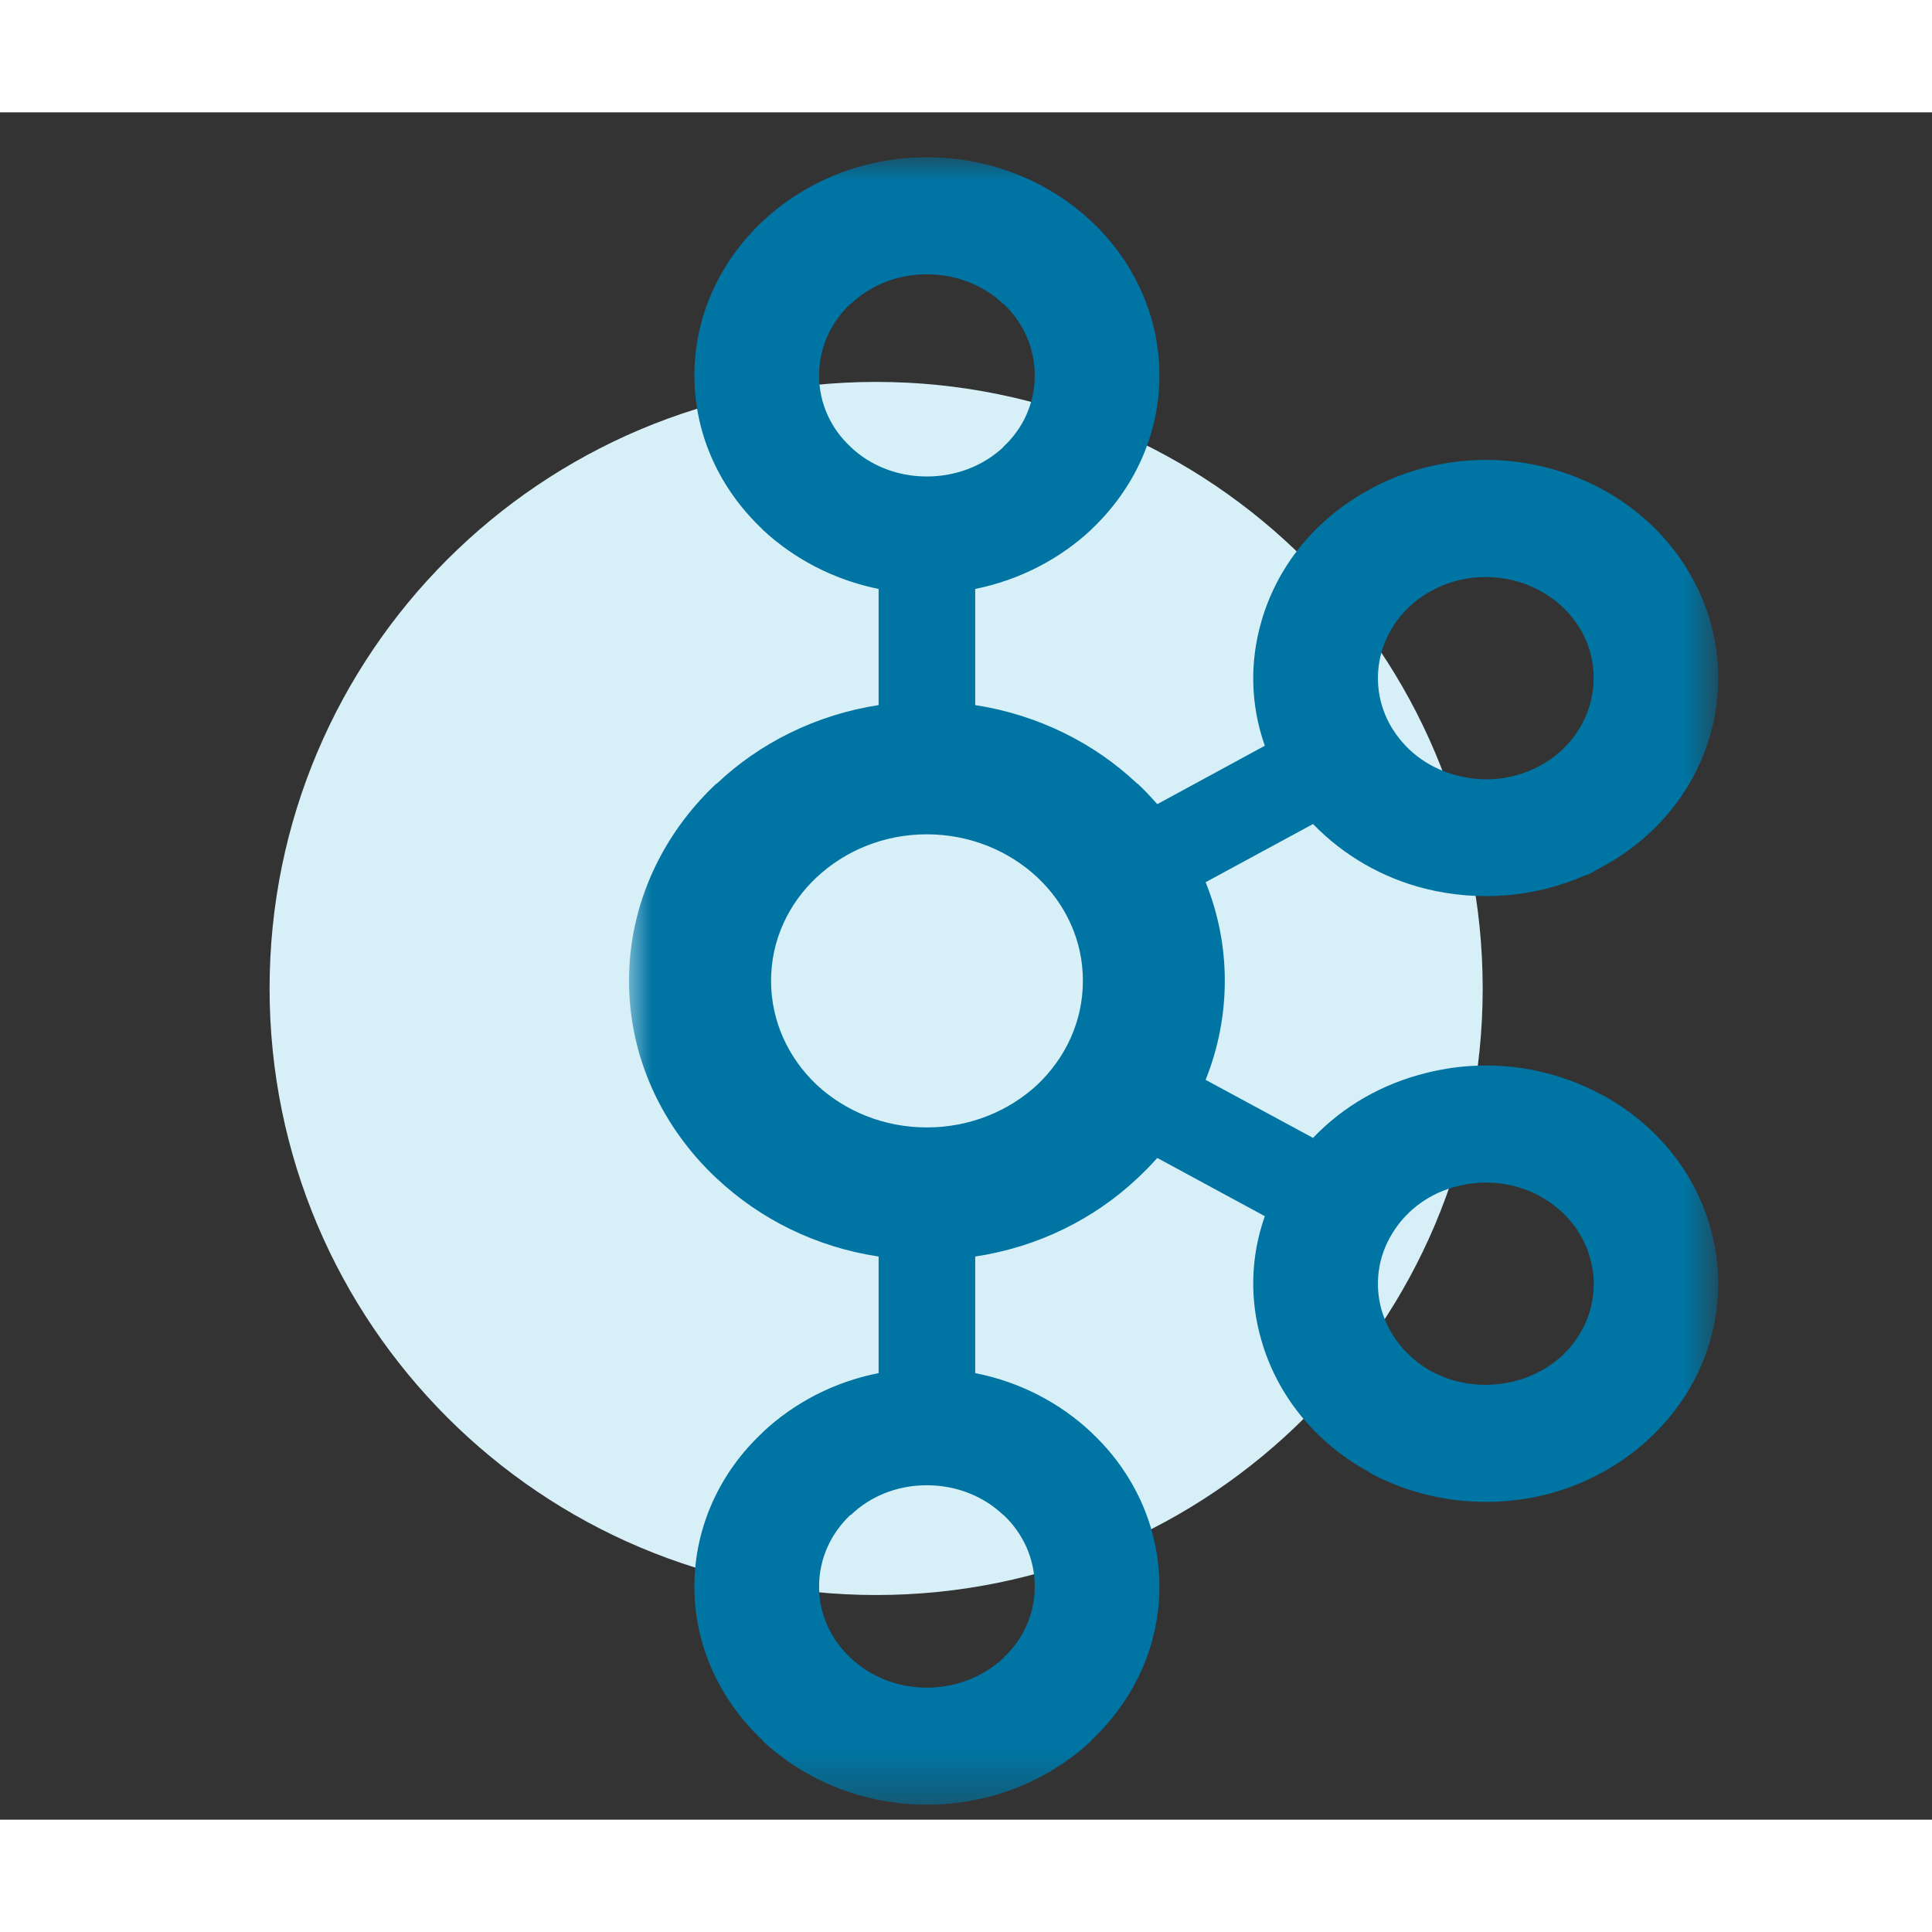 <svg xmlns="http://www.w3.org/2000/svg" width="40" height="40" fill="none" viewBox="0 0 43 38"><rect x="0" y="0" width="43" height="38" fill="#333333" stroke="none"/><path fill="#D7EFF6" fill-rule="evenodd" d="M19.5 33C26.956 33 33 26.956 33 19.5C33 12.044 26.956 6 19.5 6C12.044 6 6 12.044 6 19.5C6 26.956 12.044 33 19.5 33Z" clip-rule="evenodd"/><mask id="mask0" width="25" height="37" x="14" y="1" mask-type="alpha" maskUnits="userSpaceOnUse"><path fill="#fff" fill-rule="evenodd" d="M14 1H38.242V37.667H14V1Z" clip-rule="evenodd"/></mask><g mask="url(#mask0)"><path fill="#0074A2" fill-rule="evenodd" d="M35.153 11.469L35.133 11.441C34.803 10.919 34.276 10.57 33.693 10.42C33.091 10.271 32.443 10.333 31.867 10.644H31.87C31.295 10.95 30.91 11.451 30.749 12.012C30.591 12.569 30.66 13.186 30.991 13.722L31.002 13.736C31.333 14.265 31.86 14.621 32.45 14.764C33.041 14.92 33.7 14.854 34.269 14.544L34.299 14.53C34.859 14.217 35.231 13.722 35.387 13.179C35.545 12.618 35.482 12.005 35.153 11.469ZM21.705 13.193C23.1 13.409 24.354 14.036 25.311 14.941H25.319C25.471 15.084 25.619 15.241 25.757 15.398L28.151 14.098C27.829 13.186 27.814 12.232 28.073 11.336C28.414 10.138 29.242 9.066 30.484 8.394L30.524 8.369C31.752 7.718 33.147 7.582 34.407 7.902C35.682 8.223 36.833 9.003 37.549 10.166V10.169C38.262 11.326 38.407 12.653 38.067 13.848C37.727 15.046 36.897 16.125 35.657 16.794L35.329 16.975H35.296C34.149 17.487 32.889 17.567 31.73 17.281C30.779 17.045 29.907 16.546 29.224 15.84L26.833 17.135C27.108 17.818 27.26 18.552 27.26 19.329C27.26 20.102 27.108 20.848 26.833 21.534L29.224 22.826C29.907 22.108 30.779 21.621 31.73 21.384C33.006 21.057 34.42 21.196 35.657 21.872L35.736 21.907V21.91C36.93 22.589 37.731 23.637 38.067 24.822C38.407 26.009 38.262 27.337 37.549 28.496L37.506 28.576L37.501 28.569C36.785 29.687 35.657 30.444 34.41 30.764C33.132 31.08 31.718 30.945 30.483 30.278V30.269C29.242 29.596 28.414 28.521 28.073 27.325C27.814 26.434 27.829 25.48 28.151 24.568L25.757 23.272C25.619 23.429 25.471 23.579 25.319 23.721L25.311 23.728C24.354 24.63 23.1 25.257 21.705 25.466V28.061C22.699 28.256 23.589 28.723 24.287 29.378L24.291 29.384C25.226 30.258 25.805 31.474 25.805 32.812C25.805 34.145 25.226 35.354 24.291 36.232L24.287 36.246C23.345 37.123 22.054 37.667 20.628 37.667C19.21 37.667 17.915 37.123 16.975 36.246H16.972V36.232C16.035 35.354 15.455 34.145 15.455 32.812C15.455 31.474 16.035 30.258 16.972 29.384V29.378H16.975C17.672 28.723 18.564 28.256 19.555 28.061V25.466C18.16 25.257 16.909 24.63 15.953 23.728L15.943 23.721C14.748 22.596 14 21.047 14 19.329C14 17.616 14.748 16.066 15.943 14.941H15.953C16.909 14.036 18.16 13.409 19.555 13.193V10.608C18.564 10.407 17.672 9.94 16.975 9.289H16.972V9.282C16.035 8.4 15.455 7.192 15.455 5.855C15.455 4.524 16.035 3.305 16.972 2.427L16.975 2.424C17.915 1.543 19.21 1 20.628 1C22.054 1 23.345 1.543 24.287 2.424V2.427H24.291C25.226 3.305 25.805 4.524 25.805 5.855C25.805 7.192 25.226 8.4 24.291 9.282L24.287 9.289C23.589 9.94 22.699 10.407 21.705 10.608V13.193ZM23.088 17.027C22.458 16.439 21.59 16.069 20.628 16.069C19.668 16.069 18.802 16.439 18.174 17.027C17.547 17.616 17.161 18.427 17.161 19.329C17.161 20.232 17.547 21.047 18.174 21.642C18.802 22.227 19.668 22.593 20.628 22.593C21.59 22.593 22.458 22.227 23.088 21.642C23.715 21.047 24.102 20.232 24.102 19.329C24.102 18.427 23.715 17.616 23.088 17.027ZM33.693 28.245C34.287 28.098 34.825 27.741 35.153 27.2L35.197 27.121C35.489 26.608 35.543 26.016 35.387 25.491C35.229 24.93 34.844 24.432 34.269 24.122L34.235 24.101C33.674 23.812 33.036 23.749 32.45 23.899C31.853 24.038 31.317 24.411 30.991 24.947C30.66 25.48 30.591 26.093 30.749 26.657C30.913 27.212 31.295 27.713 31.867 28.026H31.87C32.443 28.335 33.091 28.391 33.693 28.245ZM20.628 35.062C21.297 35.062 21.896 34.806 22.328 34.407L22.334 34.395C22.766 33.996 23.03 33.432 23.03 32.812C23.03 32.185 22.766 31.623 22.334 31.217H22.328C21.896 30.806 21.297 30.557 20.628 30.557C19.961 30.557 19.366 30.806 18.939 31.217H18.928C18.497 31.623 18.23 32.185 18.23 32.812C18.23 33.432 18.497 33.996 18.928 34.395L18.939 34.407C19.366 34.806 19.961 35.062 20.628 35.062ZM22.328 4.263C21.896 3.856 21.297 3.605 20.628 3.605C19.961 3.605 19.366 3.856 18.939 4.263H18.928C18.497 4.667 18.23 5.231 18.23 5.855C18.23 6.482 18.497 7.042 18.928 7.442L18.939 7.454C19.366 7.857 19.961 8.105 20.628 8.105C21.297 8.105 21.896 7.857 22.328 7.454L22.334 7.442C22.766 7.042 23.03 6.482 23.03 5.855C23.03 5.231 22.766 4.667 22.334 4.263H22.328Z" clip-rule="evenodd"/></g></svg>